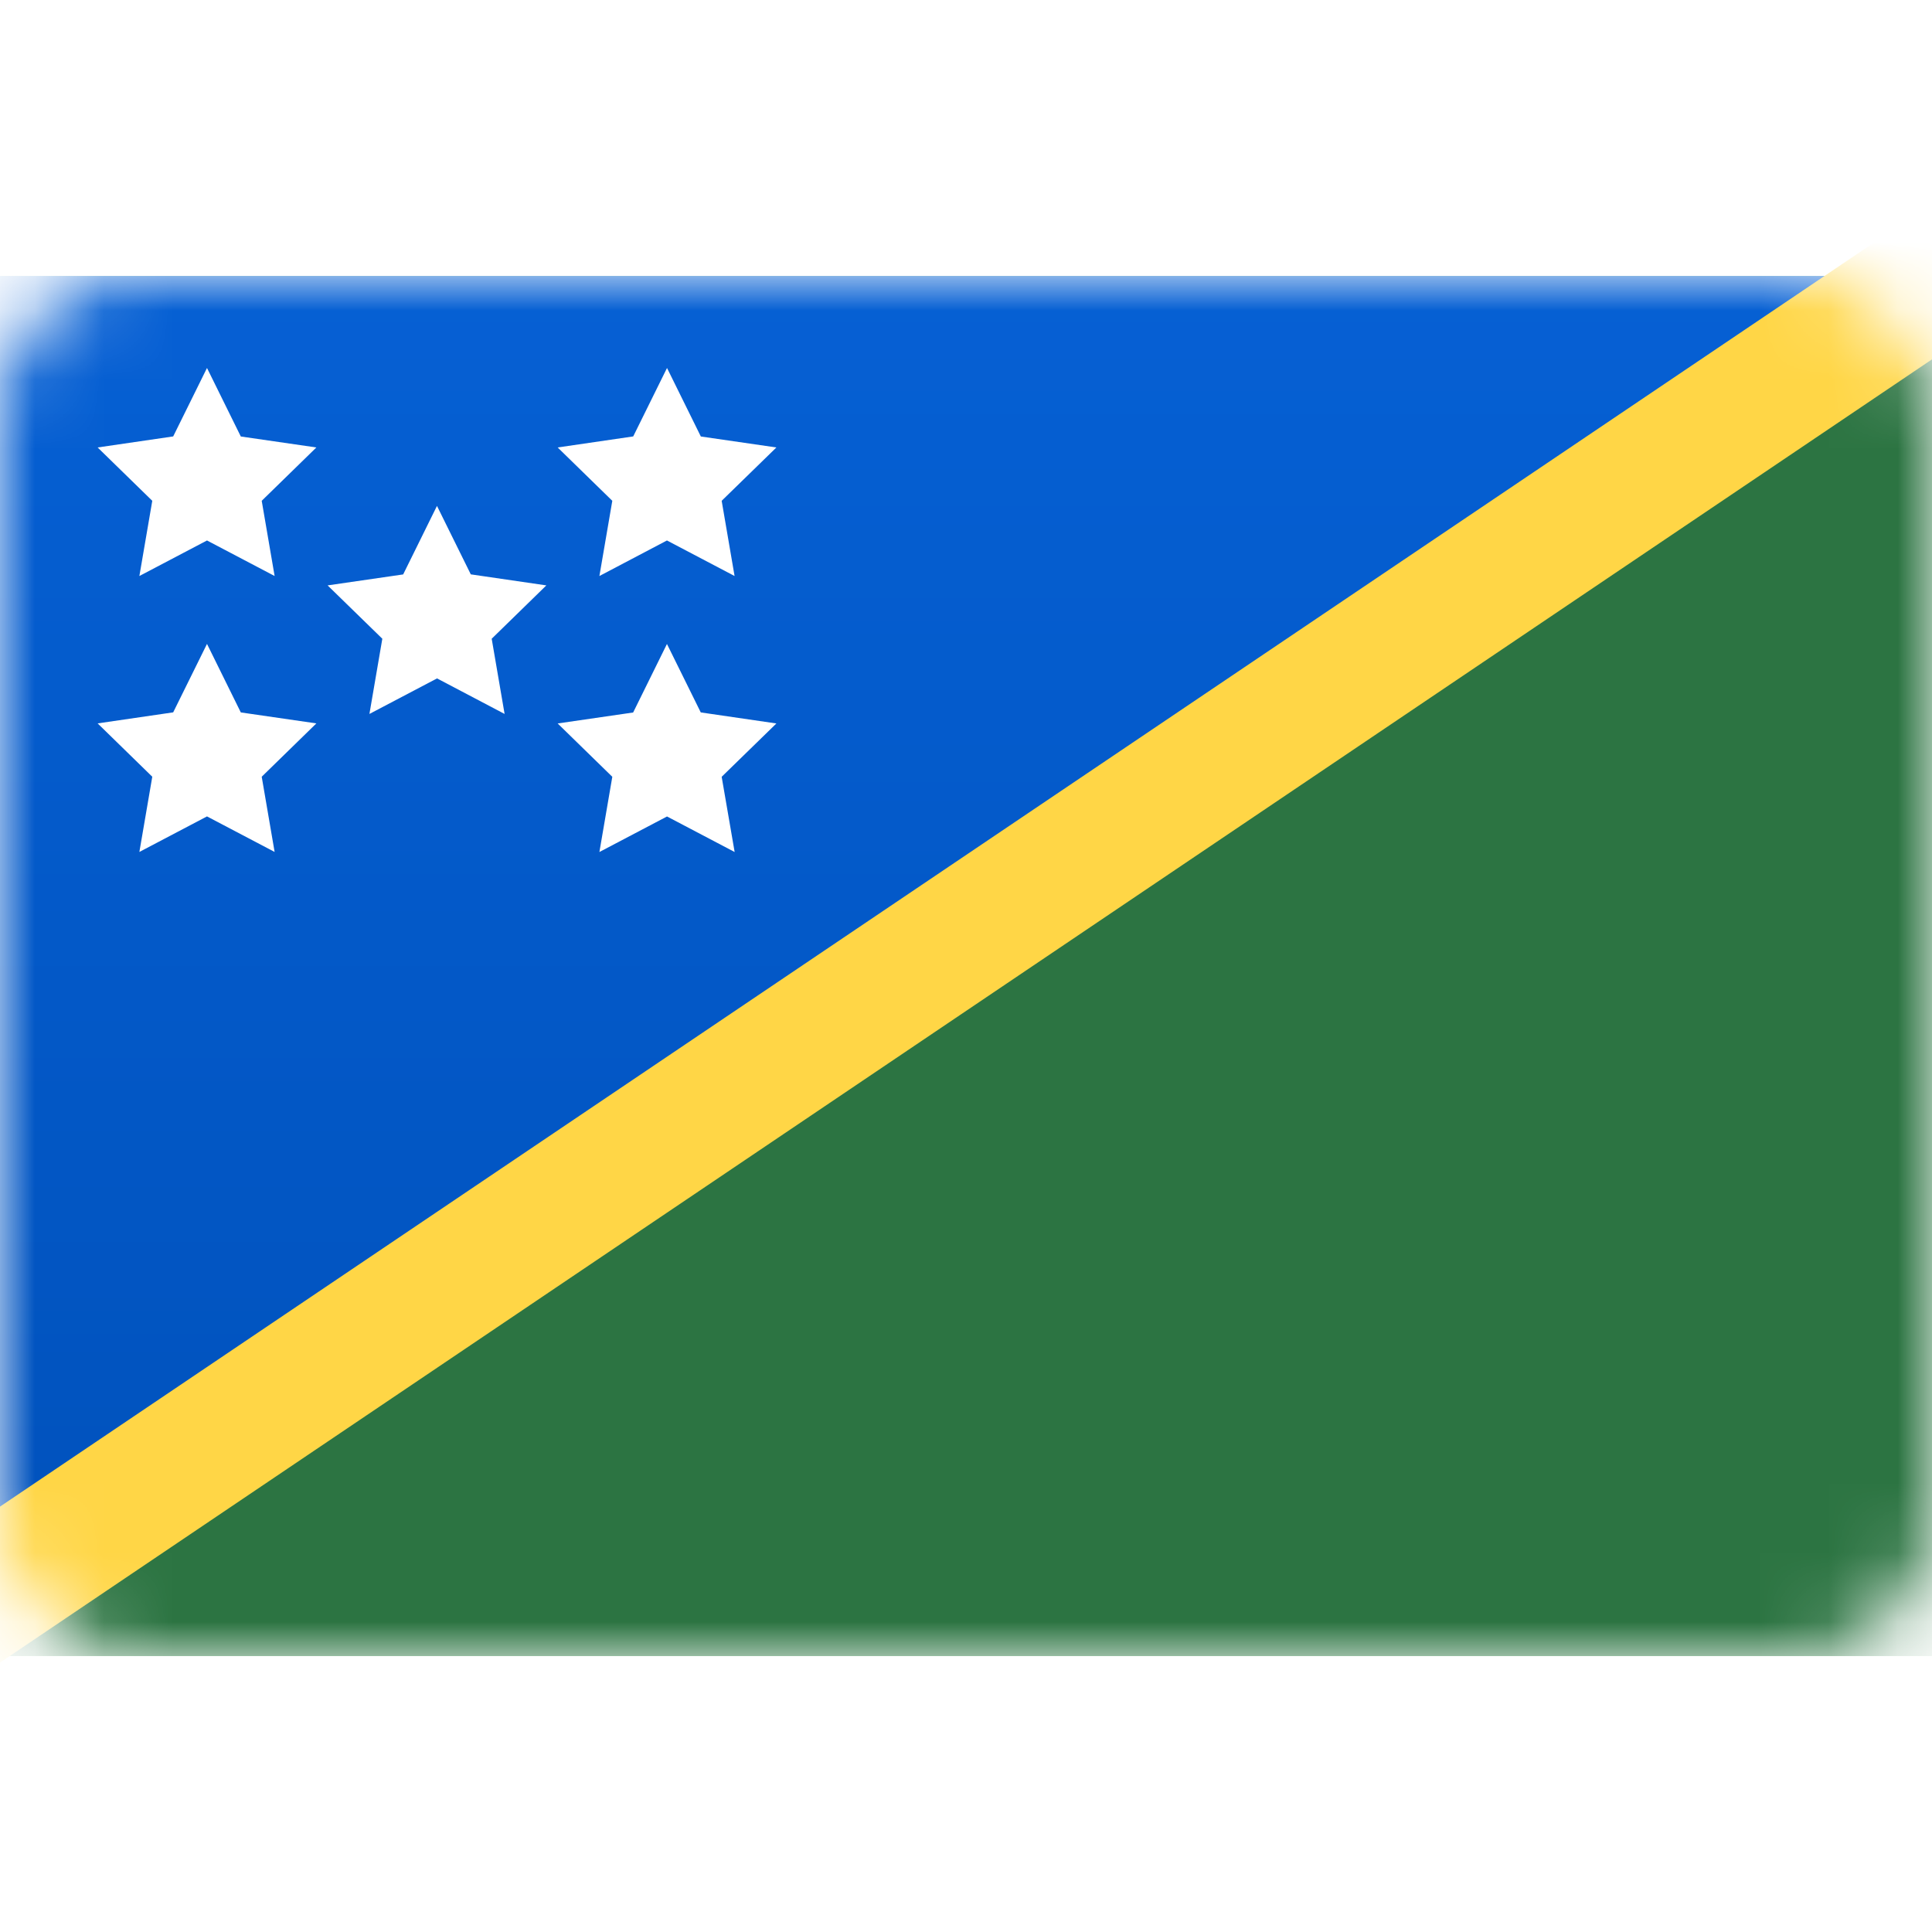 <svg viewBox="0 0 28 28" fill="none" xmlns="http://www.w3.org/2000/svg"><rect y="4" width="28" height="20" rx="2" fill="#fff"/><mask id="a" style="mask-type:alpha" maskUnits="userSpaceOnUse" x="0" y="4" width="28" height="20"><rect y="4" width="28" height="20" rx="2" fill="#fff"/></mask><g mask="url(#a)"><path fill="url(#paint0_linear_17_4531)" d="M0 4h28v20H0z"/><g filter="url(#filter0_d_17_4531)"><path fill-rule="evenodd" clip-rule="evenodd" d="M0 4h28L0 24V4z" fill="url(#paint1_linear_17_4531)"/></g><path fill-rule="evenodd" clip-rule="evenodd" d="M28 4L0 24h28V4z" fill="#2C7442"/><path fill="#FFD646" d="M-2.774 23.706L27.715 3.141l1.047 1.553L-1.726 25.26z"/><path fill-rule="evenodd" clip-rule="evenodd" d="M2.02 8.348l.187-1.09-.792-.773 1.095-.16.49-.992.49.993 1.095.159-.792.773.187 1.09L3 7.833l-.98.515zm6.667 0l.187-1.09-.792-.773 1.095-.16.49-.992.49.993 1.095.159-.793.773.187 1.09-.98-.515-.979.515zm.187 2.91l-.187 1.09.98-.515.98.515-.188-1.09.793-.773-1.096-.16-.49-.992-.49.993-1.094.159.792.773zM3 11.832l-.98.515.187-1.09-.792-.773 1.095-.16.49-.992.49.993 1.095.159-.792.773.187 1.09-.98-.515zm2.354-1.485l.98-.515.979.515-.187-1.09.792-.773-1.095-.16-.49-.992-.49.993-1.095.159.793.773-.187 1.09z" fill="#fff"/></g><defs><linearGradient id="paint0_linear_17_4531" x1="0" y1="4" x2="0" y2="24" gradientUnits="userSpaceOnUse"><stop stop-color="#1DBE4F"/><stop offset="1" stop-color="#159B3F"/></linearGradient><linearGradient id="paint1_linear_17_4531" x1="0" y1="4" x2="0" y2="24" gradientUnits="userSpaceOnUse"><stop stop-color="#0660D4"/><stop offset="1" stop-color="#0051BB"/></linearGradient><filter id="filter0_d_17_4531" x="0" y="4" width="28" height="20" filterUnits="userSpaceOnUse" color-interpolation-filters="sRGB"><feFlood flood-opacity="0" result="BackgroundImageFix"/><feColorMatrix in="SourceAlpha" values="0 0 0 0 0 0 0 0 0 0 0 0 0 0 0 0 0 0 127 0" result="hardAlpha"/><feOffset/><feColorMatrix values="0 0 0 0 0 0 0 0 0 0 0 0 0 0 0 0 0 0 0.06 0"/><feBlend in2="BackgroundImageFix" result="effect1_dropShadow_17_4531"/><feBlend in="SourceGraphic" in2="effect1_dropShadow_17_4531" result="shape"/></filter></defs></svg>